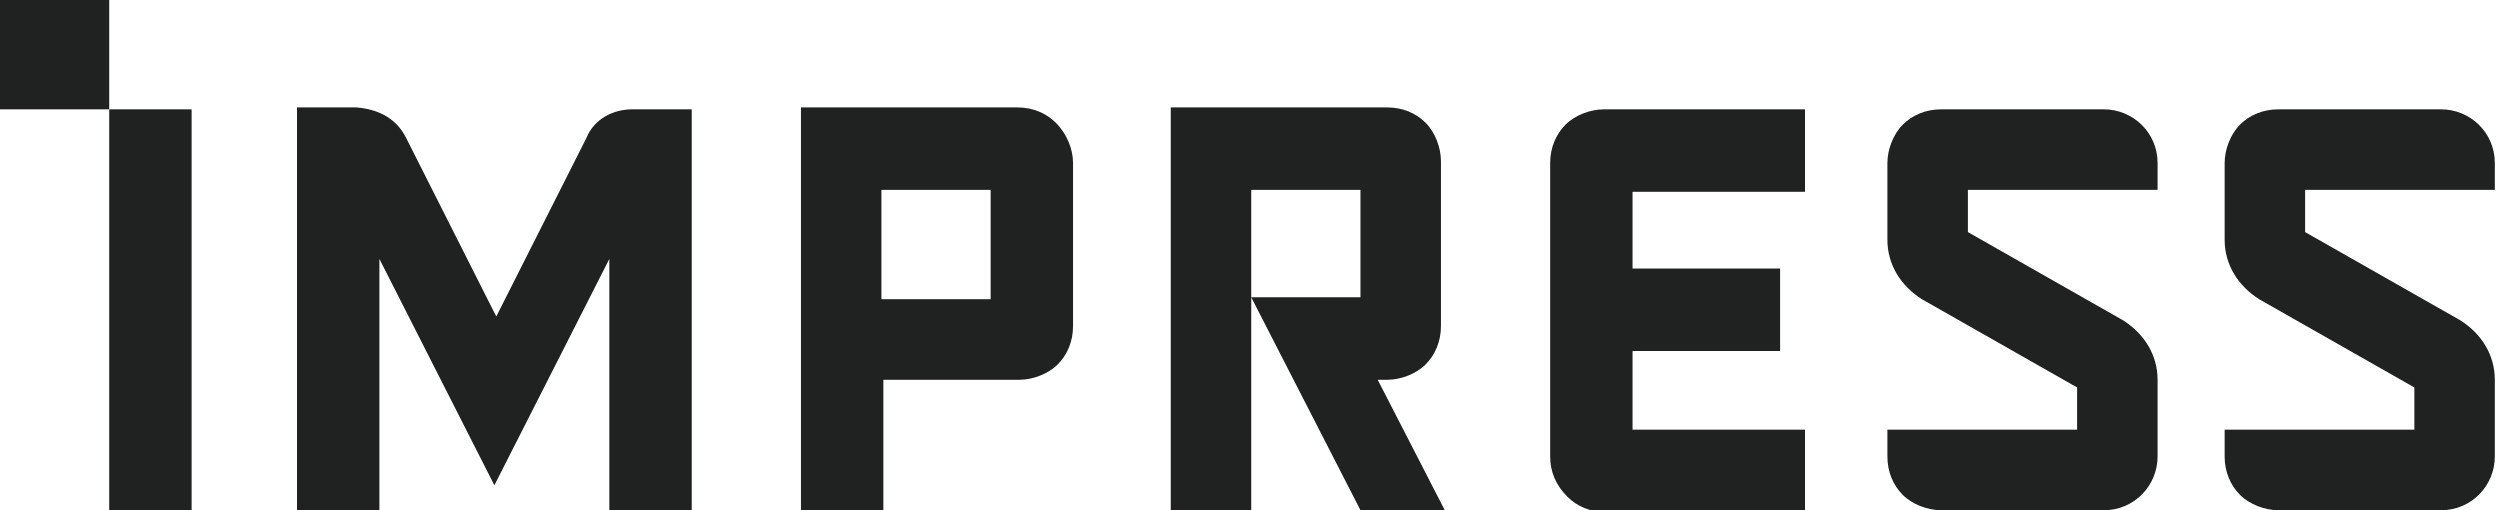 <svg width="147" height="30" viewBox="0 0 147 30" fill="none" xmlns="http://www.w3.org/2000/svg">
<g clip-path="url(#clip0)">
<path fill-rule="evenodd" clip-rule="evenodd" d="M113.008 17.594L122.134 22.782V25.263C118.416 25.263 114.698 25.263 110.979 25.263V26.842C110.979 27.744 111.318 28.534 111.881 29.098C112.444 29.662 113.346 30 114.134 30H123.711C125.514 30 126.866 28.534 126.866 26.842V22.331C126.866 20.865 126.077 19.624 124.838 18.835L115.712 13.647V11.165C119.43 11.165 123.148 11.165 126.866 11.165V9.586C126.866 7.782 125.401 6.429 123.711 6.429H114.134C113.233 6.429 112.444 6.767 111.881 7.331C111.318 7.895 110.979 8.797 110.979 9.586V14.098C110.979 15.564 111.768 16.805 113.008 17.594Z" fill="#202222"/>
<path fill-rule="evenodd" clip-rule="evenodd" d="M91.15 26.842V9.586C91.15 8.684 91.488 7.895 92.051 7.331C92.614 6.767 93.516 6.429 94.304 6.429H106.135V11.278H102.98H95.994V15.79H104.67V20.639H95.994V25.263H102.98H106.135V30.113H94.417C93.516 30.113 92.727 29.774 92.164 29.21C91.488 28.534 91.15 27.744 91.15 26.842Z" fill="#202222"/>
<path fill-rule="evenodd" clip-rule="evenodd" d="M68.841 30V6.316H81.573C82.474 6.316 83.263 6.654 83.826 7.218C84.389 7.782 84.728 8.684 84.728 9.474V19.173C84.728 20.075 84.389 20.865 83.826 21.429C83.263 21.992 82.361 22.331 81.573 22.331H81.009L84.953 30H79.995L73.573 17.481H79.995V11.165H73.573V17.594V22.444V30.113H68.841V30Z" fill="#202222"/>
<path fill-rule="evenodd" clip-rule="evenodd" d="M58.25 17.594V11.165H51.828V17.594H58.25ZM47.096 30V6.316H59.828C60.729 6.316 61.518 6.654 62.081 7.218C62.757 7.895 63.095 8.797 63.095 9.586V19.173C63.095 20.075 62.757 20.865 62.194 21.429C61.63 21.992 60.729 22.331 59.94 22.331H51.941V30H47.096Z" fill="#202222"/>
<path fill-rule="evenodd" clip-rule="evenodd" d="M23.886 8.12L29.181 18.609L34.477 8.12C34.928 6.992 36.054 6.429 37.181 6.429H40.674V30.113H35.829V15.226L29.069 28.534L22.309 15.226V30H17.464V6.316H20.957C22.309 6.429 23.323 6.992 23.886 8.12Z" fill="#202222"/>
<path d="M11.267 6.429H6.422V30.113H11.267V6.429Z" fill="#202222"/>
<path d="M6.422 0H0V6.429H6.422V0Z" fill="#202222"/>
<path fill-rule="evenodd" clip-rule="evenodd" d="M132.837 17.594L141.964 22.782V25.263C138.246 25.263 134.527 25.263 130.809 25.263V26.842C130.809 27.744 131.147 28.534 131.711 29.098C132.274 29.662 133.175 30 133.964 30H143.541C145.344 30 146.696 28.534 146.696 26.842V22.331C146.696 20.865 145.907 19.624 144.668 18.835L135.541 13.647V11.165C139.26 11.165 142.978 11.165 146.696 11.165V9.586C146.696 7.782 145.231 6.429 143.541 6.429H133.964C133.063 6.429 132.274 6.767 131.711 7.331C131.147 7.895 130.809 8.797 130.809 9.586V14.098C130.809 15.564 131.598 16.805 132.837 17.594Z" fill="#202222"/>
</g>
<defs>
<clipPath id="clip0">
<rect width="146.809" height="30" fill="white"/>
</clipPath>
</defs>
</svg>
